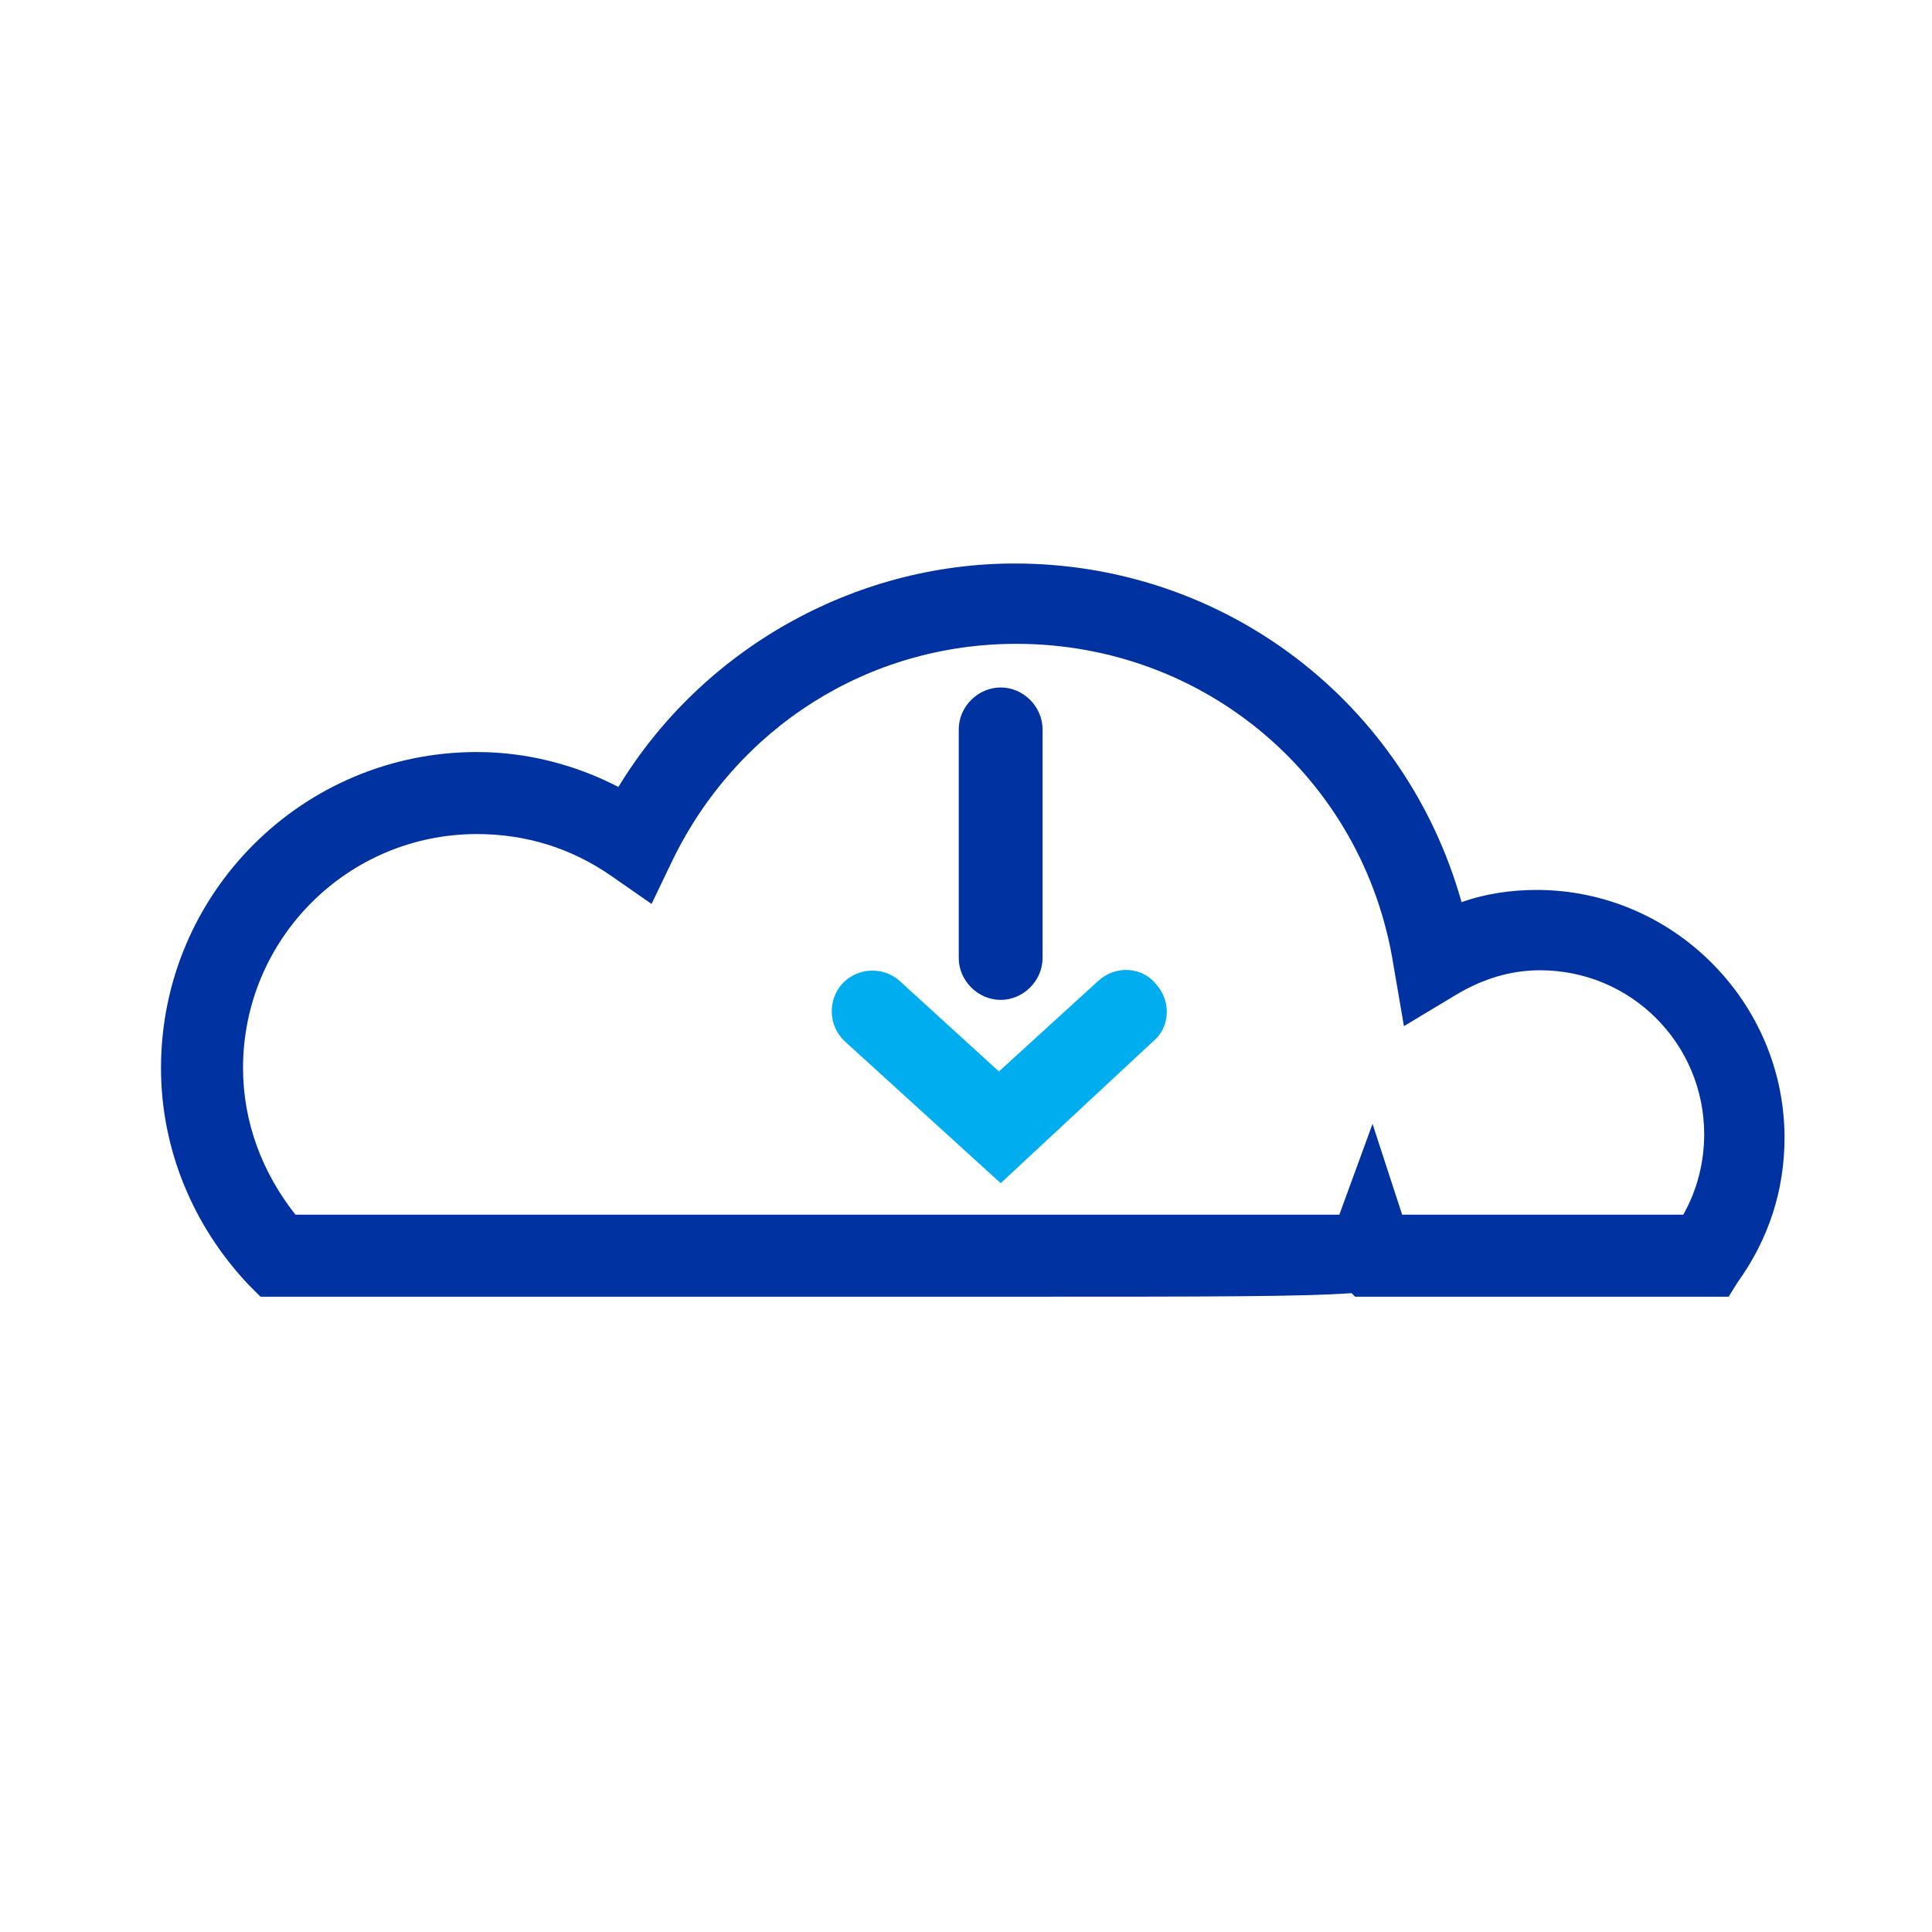<svg width="24" height="24" viewBox="0 0 24 24" fill="none" xmlns="http://www.w3.org/2000/svg">
<path d="M12.431 12.421C12.149 12.421 11.91 12.183 11.91 11.901V9.06C11.91 8.778 12.149 8.54 12.431 8.54C12.713 8.54 12.951 8.778 12.951 9.06V11.901C12.951 12.183 12.713 12.421 12.431 12.421Z" fill="#0033A1"/>
<path d="M12.431 14.698L10.501 12.942C10.284 12.747 10.284 12.421 10.458 12.226C10.653 12.009 10.978 12.009 11.173 12.183L12.409 13.31L13.645 12.183C13.862 11.988 14.188 12.009 14.361 12.226C14.556 12.443 14.534 12.768 14.318 12.942L12.431 14.698Z" fill="#00AEEF"/>
<path d="M21.474 16.108H16.833L16.79 16.064C16.182 16.108 15.011 16.108 12.713 16.108H3.236L3.084 15.956C2.39 15.219 2 14.265 2 13.267C2 11.099 3.757 9.342 5.925 9.342C6.532 9.342 7.139 9.494 7.682 9.776C8.723 8.063 10.609 7 12.604 7C15.228 7 17.462 8.735 18.156 11.207C18.459 11.099 18.785 11.055 19.088 11.055C20.78 11.055 22.168 12.443 22.168 14.134C22.168 14.785 21.972 15.392 21.582 15.934L21.474 16.108ZM17.418 15.089H20.91C21.083 14.785 21.17 14.438 21.17 14.091C21.17 12.963 20.259 12.053 19.131 12.053C18.763 12.053 18.416 12.161 18.091 12.356L17.44 12.747L17.31 11.988C16.941 9.667 14.968 7.998 12.626 7.998C10.783 7.998 9.156 9.038 8.354 10.687L8.094 11.229L7.595 10.882C7.096 10.535 6.532 10.361 5.925 10.361C4.32 10.361 3.019 11.662 3.019 13.267C3.019 13.939 3.258 14.568 3.67 15.089H8.376C10.891 15.089 15.358 15.089 16.638 15.089L17.05 13.961L17.418 15.089Z" fill="#0033A1"/>
</svg>
